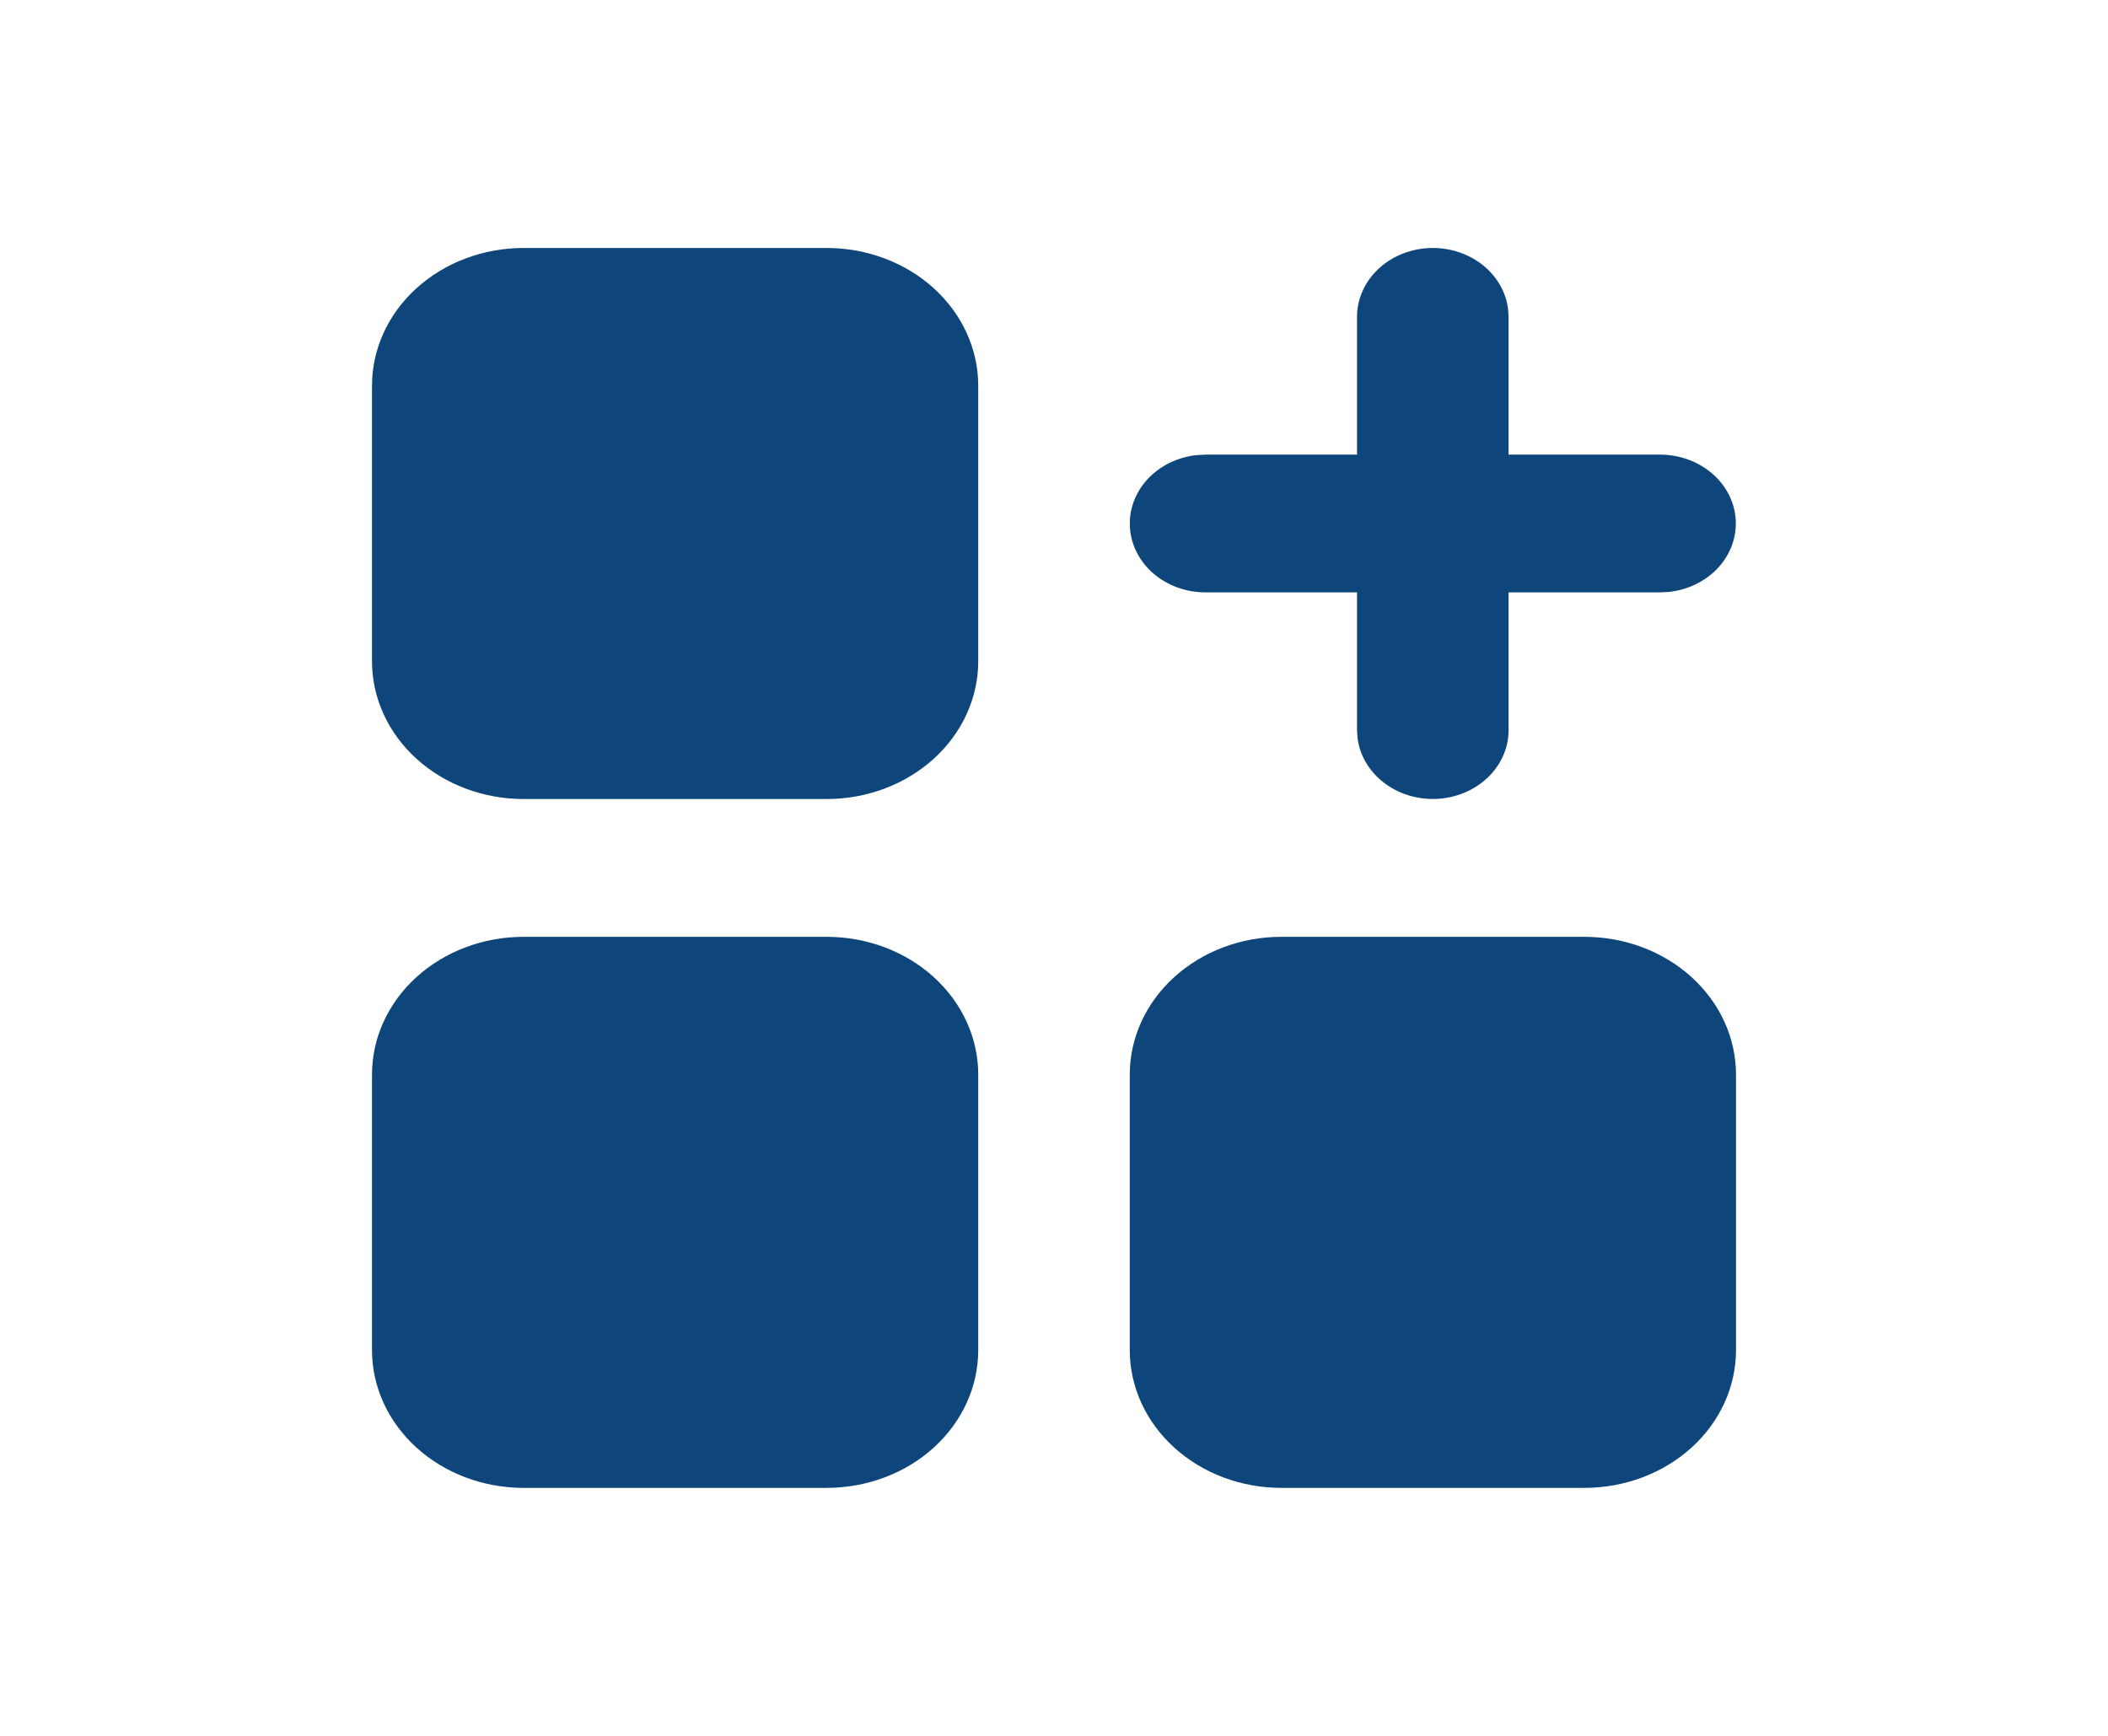 <svg width="51" height="42" viewBox="0 0 51 42" fill="none" xmlns="http://www.w3.org/2000/svg">
<path d="M20 6H12.667C11.694 6 10.762 6.351 10.074 6.976C9.386 7.601 9 8.449 9 9.333V16C9 16.884 9.386 17.732 10.074 18.357C10.762 18.982 11.694 19.333 12.667 19.333H20C20.973 19.333 21.905 18.982 22.593 18.357C23.28 17.732 23.667 16.884 23.667 16V9.333C23.667 8.449 23.28 7.601 22.593 6.976C21.905 6.351 20.973 6 20 6Z" fill="#0E467B"/>
<path d="M20 22.667H12.667C11.694 22.667 10.762 23.018 10.074 23.643C9.386 24.268 9 25.116 9 26V32.667C9 33.551 9.386 34.399 10.074 35.024C10.762 35.649 11.694 36 12.667 36H20C20.973 36 21.905 35.649 22.593 35.024C23.28 34.399 23.667 33.551 23.667 32.667V26C23.667 25.116 23.28 24.268 22.593 23.643C21.905 23.018 20.973 22.667 20 22.667Z" fill="#0E467B"/>
<path d="M38.333 22.667H31C30.027 22.667 29.095 23.018 28.407 23.643C27.72 24.268 27.333 25.116 27.333 26V32.667C27.333 33.551 27.72 34.399 28.407 35.024C29.095 35.649 30.027 36 31 36H38.333C39.306 36 40.238 35.649 40.926 35.024C41.614 34.399 42 33.551 42 32.667V26C42 25.116 41.614 24.268 40.926 23.643C40.238 23.018 39.306 22.667 38.333 22.667Z" fill="#0E467B"/>
<path d="M34.665 6C35.114 6 35.547 6.15 35.883 6.421C36.218 6.692 36.433 7.066 36.485 7.472L36.498 7.667V11H40.165C40.632 11.001 41.081 11.163 41.421 11.455C41.761 11.746 41.965 12.145 41.993 12.569C42.02 12.993 41.868 13.411 41.569 13.736C41.269 14.062 40.843 14.271 40.379 14.322L40.165 14.333H36.498V17.667C36.498 18.091 36.319 18.5 35.998 18.809C35.677 19.118 35.239 19.304 34.772 19.329C34.306 19.354 33.846 19.215 33.488 18.943C33.13 18.67 32.899 18.284 32.844 17.862L32.831 17.667V14.333H29.165C28.697 14.333 28.248 14.17 27.908 13.879C27.568 13.587 27.364 13.188 27.337 12.764C27.309 12.34 27.461 11.923 27.761 11.597C28.061 11.271 28.486 11.062 28.95 11.012L29.165 11H32.831V7.667C32.831 7.225 33.025 6.801 33.368 6.488C33.712 6.176 34.178 6 34.665 6Z" fill="#0E467B"/>
</svg>
